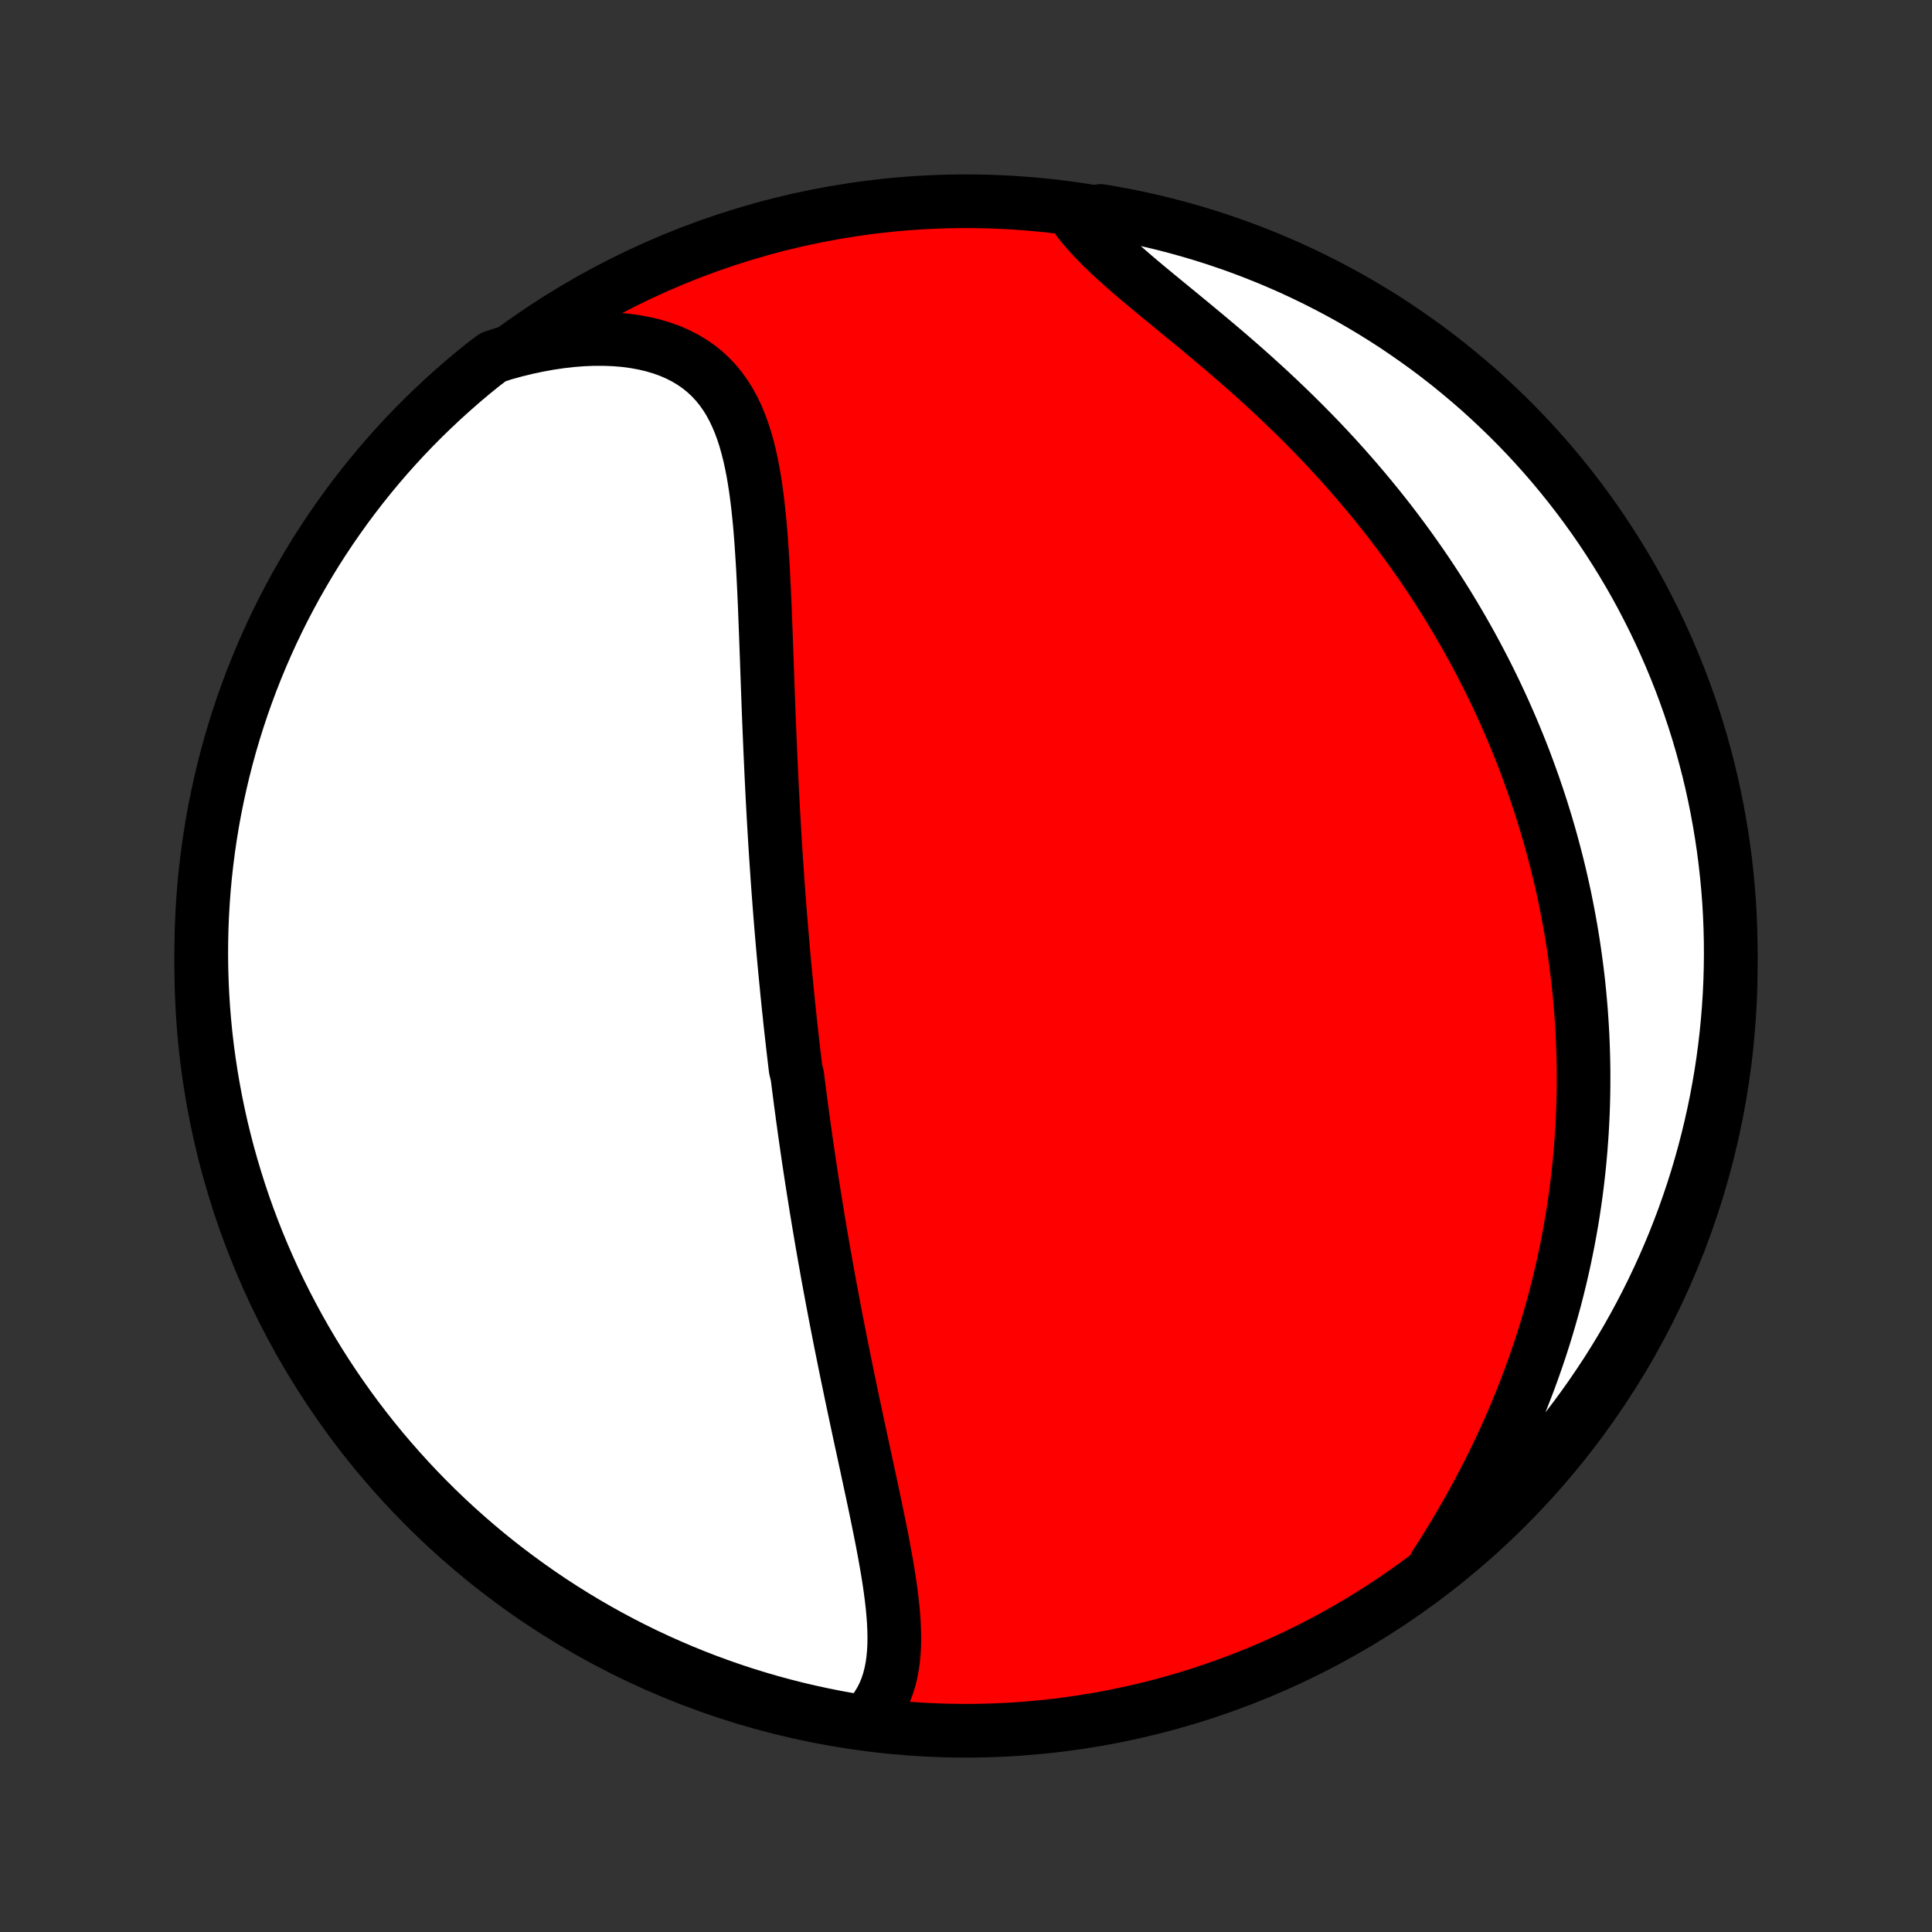 <?xml version="1.0" encoding="utf-8" standalone="no"?>
<!DOCTYPE svg PUBLIC "-//W3C//DTD SVG 1.1//EN"
  "http://www.w3.org/Graphics/SVG/1.1/DTD/svg11.dtd">
<!-- Created with matplotlib (http://matplotlib.org/) -->
<svg height="72pt" version="1.1" viewBox="0 0 72 72" width="72pt" xmlns="http://www.w3.org/2000/svg" xmlns:xlink="http://www.w3.org/1999/xlink">
 <rect x="0" y="0" width="72" height="72" fill="#333333" stroke="none"/>
 <defs>
  <style type="text/css">
*{stroke-linecap:butt;stroke-linejoin:round;}
  </style>
 </defs>
 <g id="figure_1">
  <g id="patch_1">
   <path d="
M0 72
L72 72
L72 0
L0 0
z
" style="fill:none;"/>
  </g>
  <g id="axes_1">
   <g id="PatchCollection_1">
    <defs>
     <path d="
M36 -7.5
C43.558 -7.5 50.808 -10.503 56.153 -15.848
C61.497 -21.192 64.5 -28.442 64.5 -36
C64.5 -43.558 61.497 -50.808 56.153 -56.153
C50.808 -61.497 43.558 -64.5 36 -64.5
C28.442 -64.5 21.192 -61.497 15.848 -56.153
C10.503 -50.808 7.5 -43.558 7.5 -36
C7.5 -28.442 10.503 -21.192 15.848 -15.848
C21.192 -10.503 28.442 -7.5 36 -7.5
z
" id="C0_0_a811fe30f3"/>
     <path d="
M32.158 -7.791
L32.359 -7.989
L32.537 -8.197
L32.694 -8.415
L32.831 -8.642
L32.949 -8.877
L33.048 -9.119
L33.13 -9.369
L33.196 -9.626
L33.248 -9.889
L33.285 -10.157
L33.311 -10.431
L33.325 -10.709
L33.328 -10.992
L33.322 -11.278
L33.309 -11.568
L33.287 -11.861
L33.259 -12.157
L33.225 -12.455
L33.186 -12.755
L33.143 -13.057
L33.095 -13.361
L33.044 -13.665
L32.99 -13.971
L32.934 -14.278
L32.876 -14.585
L32.815 -14.893
L32.753 -15.201
L32.69 -15.509
L32.627 -15.816
L32.562 -16.124
L32.497 -16.431
L32.431 -16.738
L32.365 -17.043
L32.3 -17.349
L32.234 -17.653
L32.169 -17.956
L32.103 -18.259
L32.038 -18.56
L31.974 -18.86
L31.91 -19.159
L31.847 -19.457
L31.784 -19.753
L31.722 -20.048
L31.661 -20.342
L31.6 -20.635
L31.54 -20.926
L31.481 -21.215
L31.423 -21.504
L31.365 -21.79
L31.308 -22.076
L31.252 -22.36
L31.197 -22.643
L31.142 -22.924
L31.089 -23.204
L31.036 -23.483
L30.984 -23.76
L30.933 -24.036
L30.882 -24.311
L30.832 -24.585
L30.784 -24.857
L30.735 -25.128
L30.688 -25.398
L30.641 -25.667
L30.595 -25.935
L30.55 -26.202
L30.505 -26.468
L30.462 -26.733
L30.418 -26.997
L30.376 -27.26
L30.334 -27.523
L30.293 -27.784
L30.252 -28.045
L30.212 -28.305
L30.173 -28.565
L30.134 -28.824
L30.096 -29.082
L30.059 -29.34
L30.022 -29.598
L29.985 -29.855
L29.95 -30.112
L29.914 -30.368
L29.88 -30.625
L29.845 -30.881
L29.812 -31.137
L29.779 -31.392
L29.746 -31.648
L29.714 -31.904
L29.651 -32.16
L29.62 -32.416
L29.59 -32.672
L29.56 -32.928
L29.531 -33.185
L29.502 -33.442
L29.473 -33.7
L29.445 -33.957
L29.418 -34.216
L29.39 -34.474
L29.364 -34.734
L29.337 -34.994
L29.312 -35.255
L29.286 -35.516
L29.261 -35.778
L29.236 -36.041
L29.212 -36.306
L29.188 -36.571
L29.165 -36.836
L29.142 -37.103
L29.119 -37.372
L29.097 -37.641
L29.075 -37.911
L29.054 -38.183
L29.033 -38.456
L29.012 -38.731
L28.992 -39.007
L28.972 -39.284
L28.953 -39.563
L28.934 -39.843
L28.915 -40.125
L28.897 -40.408
L28.879 -40.694
L28.862 -40.98
L28.845 -41.269
L28.828 -41.56
L28.812 -41.852
L28.796 -42.146
L28.781 -42.442
L28.766 -42.74
L28.751 -43.039
L28.737 -43.341
L28.723 -43.645
L28.709 -43.95
L28.696 -44.258
L28.683 -44.567
L28.67 -44.878
L28.657 -45.192
L28.645 -45.507
L28.633 -45.824
L28.621 -46.143
L28.609 -46.464
L28.598 -46.786
L28.586 -47.111
L28.575 -47.437
L28.563 -47.764
L28.551 -48.093
L28.539 -48.423
L28.526 -48.755
L28.513 -49.088
L28.5 -49.422
L28.485 -49.756
L28.47 -50.092
L28.453 -50.427
L28.436 -50.763
L28.416 -51.099
L28.395 -51.435
L28.372 -51.771
L28.347 -52.106
L28.319 -52.439
L28.287 -52.771
L28.252 -53.102
L28.213 -53.43
L28.17 -53.756
L28.121 -54.078
L28.067 -54.397
L28.006 -54.712
L27.938 -55.022
L27.862 -55.327
L27.778 -55.626
L27.684 -55.918
L27.58 -56.203
L27.464 -56.481
L27.337 -56.749
L27.197 -57.008
L27.043 -57.257
L26.874 -57.495
L26.691 -57.721
L26.492 -57.935
L26.277 -58.136
L26.046 -58.323
L25.798 -58.496
L25.534 -58.654
L25.254 -58.797
L24.958 -58.925
L24.648 -59.036
L24.322 -59.132
L23.983 -59.211
L23.632 -59.274
L23.268 -59.322
L22.894 -59.352
L22.51 -59.367
L22.117 -59.367
L21.716 -59.35
L21.309 -59.319
L20.896 -59.272
L20.478 -59.21
L20.057 -59.134
L19.633 -59.044
L19.206 -58.94
L18.779 -58.822
L18.377 -58.692
L17.989 -58.398
L17.606 -58.087
L17.229 -57.77
L16.858 -57.445
L16.492 -57.114
L16.133 -56.777
L15.779 -56.434
L15.431 -56.084
L15.09 -55.728
L14.755 -55.366
L14.427 -54.998
L14.105 -54.624
L13.79 -54.245
L13.482 -53.86
L13.181 -53.47
L12.886 -53.074
L12.599 -52.673
L12.318 -52.267
L12.045 -51.856
L11.779 -51.441
L11.521 -51.02
L11.27 -50.595
L11.026 -50.166
L10.791 -49.732
L10.562 -49.294
L10.342 -48.852
L10.129 -48.406
L9.925 -47.957
L9.728 -47.503
L9.539 -47.046
L9.358 -46.586
L9.186 -46.123
L9.021 -45.656
L8.865 -45.187
L8.717 -44.715
L8.577 -44.24
L8.446 -43.762
L8.323 -43.282
L8.209 -42.8
L8.103 -42.316
L8.005 -41.831
L7.916 -41.343
L7.836 -40.853
L7.764 -40.362
L7.701 -39.87
L7.646 -39.377
L7.6 -38.883
L7.563 -38.387
L7.534 -37.891
L7.514 -37.395
L7.503 -36.898
L7.5 -36.4
L7.506 -35.903
L7.521 -35.406
L7.544 -34.908
L7.576 -34.411
L7.617 -33.915
L7.666 -33.419
L7.724 -32.924
L7.791 -32.43
L7.866 -31.937
L7.95 -31.446
L8.042 -30.955
L8.143 -30.467
L8.252 -29.98
L8.37 -29.494
L8.496 -29.011
L8.631 -28.53
L8.774 -28.051
L8.925 -27.575
L9.084 -27.101
L9.252 -26.63
L9.428 -26.161
L9.612 -25.696
L9.804 -25.234
L10.004 -24.775
L10.211 -24.319
L10.427 -23.867
L10.65 -23.419
L10.882 -22.975
L11.121 -22.534
L11.367 -22.098
L11.621 -21.666
L11.882 -21.238
L12.151 -20.815
L12.427 -20.396
L12.71 -19.983
L13 -19.574
L13.297 -19.17
L13.602 -18.771
L13.913 -18.377
L14.23 -17.989
L14.555 -17.606
L14.886 -17.229
L15.223 -16.858
L15.566 -16.492
L15.916 -16.133
L16.272 -15.779
L16.634 -15.431
L17.002 -15.09
L17.376 -14.755
L17.755 -14.427
L18.14 -14.105
L18.53 -13.79
L18.926 -13.482
L19.327 -13.181
L19.733 -12.886
L20.144 -12.599
L20.559 -12.318
L20.98 -12.045
L21.405 -11.779
L21.834 -11.521
L22.268 -11.27
L22.706 -11.026
L23.148 -10.791
L23.594 -10.562
L24.043 -10.342
L24.497 -10.129
L24.954 -9.925
L25.414 -9.728
L25.877 -9.539
L26.344 -9.358
L26.813 -9.186
L27.285 -9.021
L27.76 -8.865
L28.238 -8.717
L28.718 -8.577
L29.2 -8.446
L29.683 -8.323
L30.169 -8.209
L30.657 -8.103
L31.147 -8.005
L31.637 -7.916
z
" id="C0_1_3d9c528f53"/>
     <path d="
M53.483 -13.663
L53.725 -14.043
L53.963 -14.424
L54.196 -14.807
L54.424 -15.192
L54.647 -15.579
L54.864 -15.966
L55.076 -16.354
L55.282 -16.742
L55.481 -17.131
L55.675 -17.52
L55.862 -17.908
L56.044 -18.296
L56.219 -18.683
L56.388 -19.07
L56.55 -19.456
L56.707 -19.84
L56.857 -20.224
L57.002 -20.606
L57.14 -20.986
L57.273 -21.365
L57.4 -21.742
L57.521 -22.118
L57.636 -22.491
L57.746 -22.863
L57.851 -23.233
L57.951 -23.601
L58.045 -23.967
L58.134 -24.33
L58.218 -24.692
L58.298 -25.052
L58.372 -25.409
L58.443 -25.765
L58.508 -26.118
L58.569 -26.469
L58.626 -26.818
L58.678 -27.165
L58.727 -27.51
L58.771 -27.853
L58.811 -28.194
L58.848 -28.533
L58.88 -28.87
L58.909 -29.205
L58.934 -29.538
L58.956 -29.869
L58.974 -30.199
L58.989 -30.527
L59 -30.853
L59.008 -31.177
L59.013 -31.5
L59.014 -31.822
L59.013 -32.141
L59.008 -32.459
L59 -32.776
L58.989 -33.092
L58.976 -33.406
L58.959 -33.719
L58.939 -34.03
L58.917 -34.341
L58.891 -34.65
L58.863 -34.958
L58.832 -35.266
L58.798 -35.572
L58.761 -35.877
L58.721 -36.182
L58.679 -36.486
L58.634 -36.789
L58.586 -37.091
L58.536 -37.393
L58.482 -37.694
L58.426 -37.994
L58.367 -38.294
L58.306 -38.594
L58.241 -38.893
L58.174 -39.192
L58.104 -39.49
L58.031 -39.789
L57.955 -40.087
L57.876 -40.385
L57.795 -40.683
L57.71 -40.98
L57.623 -41.278
L57.532 -41.576
L57.439 -41.874
L57.342 -42.172
L57.242 -42.47
L57.14 -42.768
L57.033 -43.067
L56.924 -43.365
L56.812 -43.665
L56.696 -43.964
L56.576 -44.264
L56.453 -44.564
L56.327 -44.864
L56.197 -45.165
L56.063 -45.467
L55.926 -45.768
L55.785 -46.071
L55.64 -46.373
L55.491 -46.677
L55.338 -46.981
L55.181 -47.285
L55.02 -47.59
L54.855 -47.895
L54.685 -48.202
L54.511 -48.508
L54.333 -48.815
L54.15 -49.123
L53.963 -49.431
L53.771 -49.739
L53.574 -50.048
L53.373 -50.357
L53.166 -50.667
L52.955 -50.977
L52.738 -51.287
L52.517 -51.597
L52.29 -51.908
L52.059 -52.218
L51.822 -52.529
L51.58 -52.839
L51.332 -53.149
L51.079 -53.459
L50.821 -53.769
L50.558 -54.078
L50.289 -54.387
L50.016 -54.694
L49.737 -55.002
L49.453 -55.308
L49.164 -55.613
L48.87 -55.916
L48.571 -56.219
L48.268 -56.52
L47.96 -56.819
L47.648 -57.117
L47.333 -57.413
L47.013 -57.706
L46.691 -57.998
L46.366 -58.287
L46.038 -58.574
L45.709 -58.858
L45.378 -59.139
L45.046 -59.418
L44.715 -59.694
L44.384 -59.968
L44.055 -60.239
L43.728 -60.507
L43.405 -60.772
L43.086 -61.034
L42.772 -61.294
L42.465 -61.551
L42.166 -61.806
L41.876 -62.059
L41.596 -62.31
L41.327 -62.559
L41.07 -62.806
L40.827 -63.053
L40.599 -63.298
L40.386 -63.542
L40.19 -63.785
L40.529 -64.028
L41.02 -64.138
L41.509 -64.054
L41.996 -63.963
L42.481 -63.862
L42.965 -63.753
L43.446 -63.636
L43.925 -63.51
L44.401 -63.376
L44.875 -63.234
L45.347 -63.083
L45.815 -62.924
L46.281 -62.757
L46.743 -62.581
L47.202 -62.398
L47.658 -62.206
L48.11 -62.007
L48.558 -61.799
L49.003 -61.584
L49.443 -61.361
L49.88 -61.13
L50.312 -60.892
L50.74 -60.646
L51.164 -60.392
L51.583 -60.131
L51.997 -59.863
L52.406 -59.587
L52.81 -59.304
L53.209 -59.015
L53.603 -58.718
L53.992 -58.414
L54.374 -58.103
L54.752 -57.786
L55.124 -57.462
L55.489 -57.131
L55.849 -56.794
L56.203 -56.451
L56.551 -56.102
L56.893 -55.746
L57.228 -55.384
L57.556 -55.017
L57.879 -54.643
L58.194 -54.264
L58.502 -53.88
L58.804 -53.49
L59.099 -53.094
L59.387 -52.694
L59.668 -52.288
L59.941 -51.877
L60.207 -51.462
L60.466 -51.042
L60.718 -50.617
L60.962 -50.188
L61.198 -49.754
L61.426 -49.316
L61.647 -48.875
L61.86 -48.429
L62.065 -47.979
L62.262 -47.526
L62.452 -47.069
L62.633 -46.609
L62.806 -46.146
L62.971 -45.68
L63.127 -45.211
L63.276 -44.739
L63.416 -44.264
L63.547 -43.786
L63.671 -43.307
L63.786 -42.825
L63.892 -42.341
L63.99 -41.855
L64.079 -41.367
L64.16 -40.878
L64.233 -40.387
L64.296 -39.895
L64.351 -39.402
L64.398 -38.907
L64.436 -38.412
L64.465 -37.916
L64.485 -37.42
L64.497 -36.923
L64.5 -36.425
L64.494 -35.928
L64.48 -35.431
L64.457 -34.933
L64.425 -34.437
L64.385 -33.94
L64.336 -33.444
L64.279 -32.949
L64.213 -32.455
L64.138 -31.962
L64.054 -31.471
L63.963 -30.98
L63.862 -30.491
L63.753 -30.004
L63.636 -29.519
L63.51 -29.035
L63.376 -28.554
L63.234 -28.075
L63.083 -27.599
L62.924 -27.125
L62.757 -26.653
L62.581 -26.185
L62.398 -25.719
L62.206 -25.257
L62.007 -24.798
L61.799 -24.342
L61.584 -23.89
L61.361 -23.442
L61.13 -22.997
L60.892 -22.557
L60.646 -22.12
L60.392 -21.688
L60.131 -21.26
L59.863 -20.836
L59.587 -20.418
L59.304 -20.003
L59.015 -19.594
L58.718 -19.19
L58.414 -18.791
L58.103 -18.397
L57.786 -18.009
L57.462 -17.625
L57.131 -17.248
L56.794 -16.876
L56.451 -16.511
L56.102 -16.151
L55.746 -15.797
L55.384 -15.449
L55.017 -15.107
L54.643 -14.772
L54.264 -14.444
z
" id="C0_2_c74d655b2b"/>
    </defs>
    <g clip-path="url(#p1bffca34e9)">
     <use style="fill:#ff0000;stroke:#000000;stroke-width:2.0;" x="0.0" xlink:href="#C0_0_a811fe30f3" y="72.0"/>
    </g>
    <g clip-path="url(#p1bffca34e9)">
     <use style="fill:#ffffff;stroke:#000000;stroke-width:2.0;" x="0.0" xlink:href="#C0_1_3d9c528f53" y="72.0"/>
    </g>
    <g clip-path="url(#p1bffca34e9)">
     <use style="fill:#ffffff;stroke:#000000;stroke-width:2.0;" x="0.0" xlink:href="#C0_2_c74d655b2b" y="72.0"/>
    </g>
   </g>
  </g>
 </g>
 <defs>
  <clipPath id="p1bffca34e9">
   <rect height="72.0" width="72.0" x="0.0" y="0.0"/>
  </clipPath>
 </defs>
</svg>
